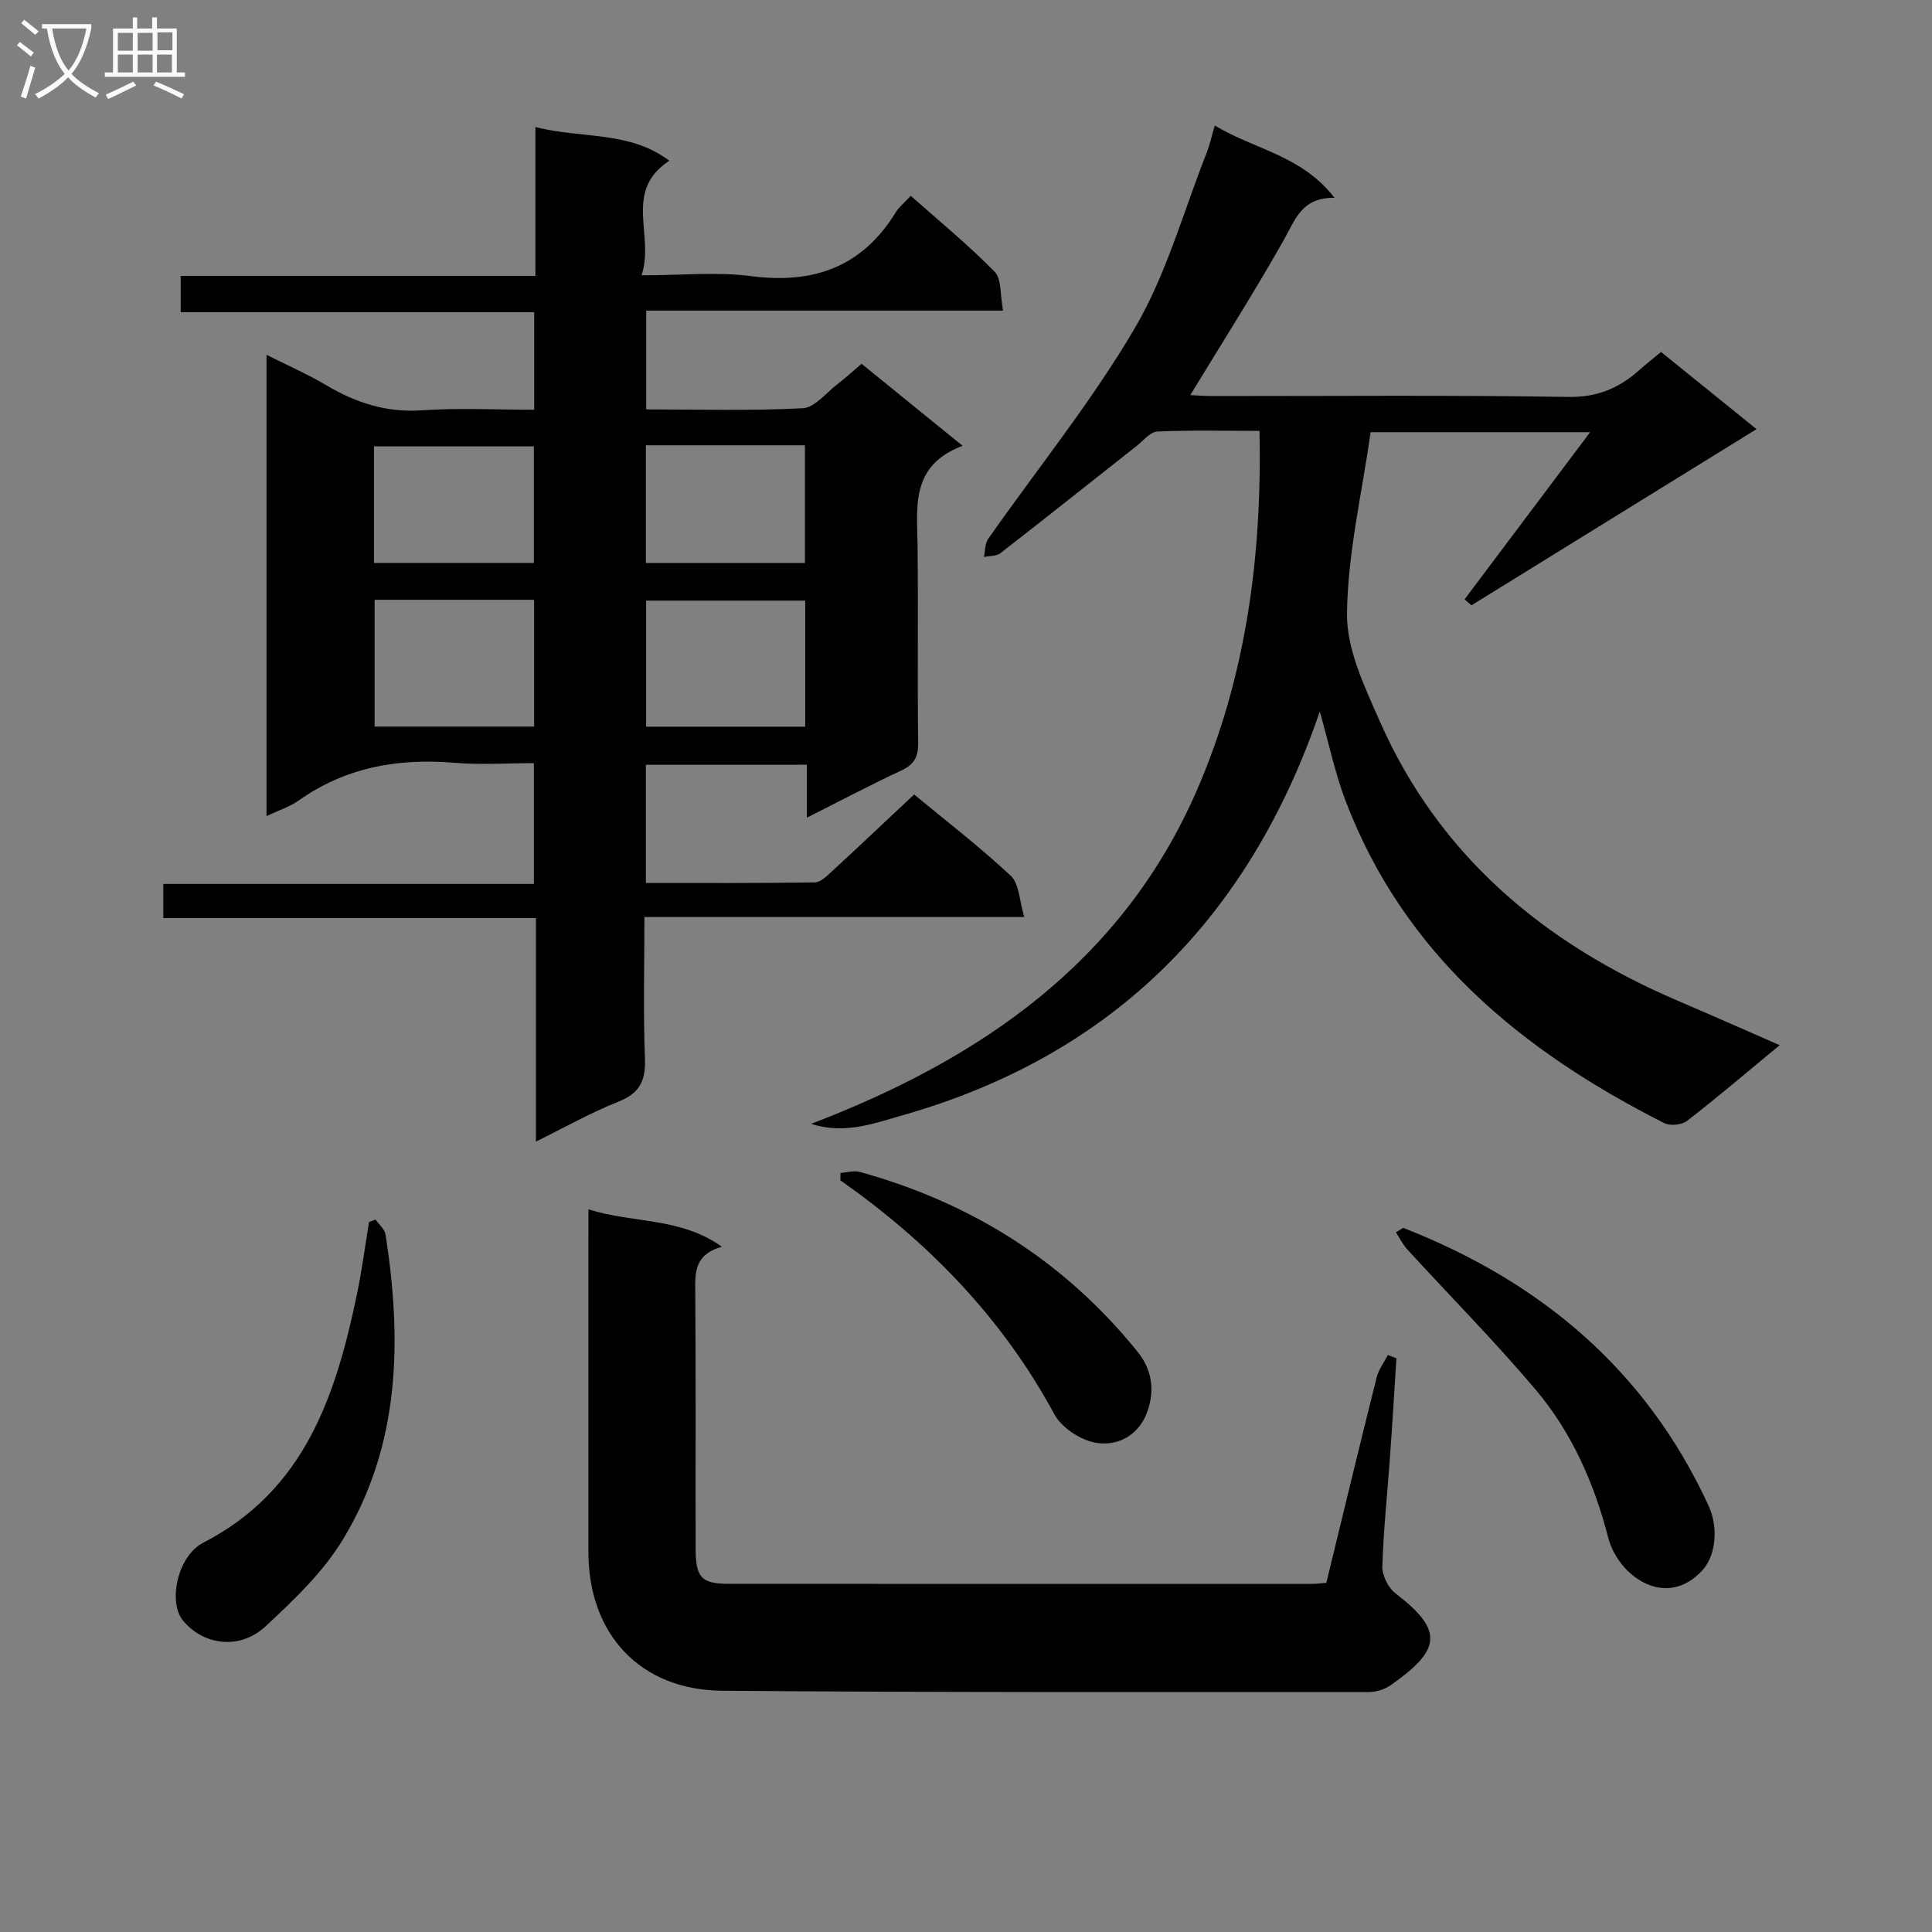 <svg enable-background="new 0 0 400 400" viewBox="0 0 400 400" xmlns="http://www.w3.org/2000/svg"><rect x="0" y="0" width="400" height="400" fill="#808080" stroke="none"/><g fill="#010104"><path d="m133.72 158.34v24.46c11.8 0 23.4.07 34.99-.11 1.21-.02 2.52-1.36 3.57-2.32 5.63-5.19 11.19-10.45 16.98-15.88 6.31 5.22 13.45 10.72 20.01 16.83 1.76 1.64 1.76 5.16 2.8 8.54-26.78 0-52.38 0-78.65 0 0 10.06-.26 19.69.11 29.3.18 4.61-1.09 7.19-5.52 8.94-5.66 2.24-11 5.28-17.05 8.25 0-15.74 0-30.68 0-46.28-25.86 0-51.4 0-77.15 0 0-2.61 0-4.56 0-7.06h76.73c0-8.43 0-16.33 0-25.01-5.42 0-11.04.38-16.59-.08-11.66-.97-22.44.97-32.15 7.84-1.85 1.3-4.11 2.01-6.62 3.2 0-31.77 0-63.13 0-95.5 4.35 2.19 8.5 4 12.36 6.29 6.16 3.66 12.49 5.71 19.84 5.2 7.6-.53 15.26-.12 23.22-.12 0-6.86 0-13.27 0-20.19-24.25 0-48.53 0-73.19 0 0-2.69 0-4.89 0-7.51h73.44c0-10.28 0-20.17 0-30.82 9.66 2.44 19.51.74 27.72 6.97-9.65 6.34-2.96 15.48-5.75 23.72 8.24 0 15.59-.76 22.71.17 12.92 1.68 22.96-1.9 29.92-13.2.68-1.11 1.77-1.97 3.11-3.43 5.94 5.28 11.96 10.19 17.36 15.71 1.48 1.51 1.12 4.83 1.76 8.06-25.08 0-49.3 0-73.89 0v20.45c10.91 0 21.69.32 32.42-.24 2.48-.13 4.84-3.2 7.19-5 1.57-1.2 3.03-2.55 4.98-4.2 6.71 5.45 13.34 10.83 20.92 16.98-10.96 4.12-9.4 12.8-9.32 21.07.14 13.5-.05 27 .11 40.49.03 2.9-.85 4.44-3.49 5.67-6.43 2.99-12.7 6.32-19.56 9.77 0-4.05 0-7.34 0-10.97-11.2.01-22.1.01-33.32.01zm-56.16-34.16v26.25h33.02c0-8.98 0-17.55 0-26.25-11.14 0-21.93 0-33.02 0zm56.21 26.27h32.94c0-8.94 0-17.51 0-26.1-11.16 0-22.01 0-32.94 0zm-56.34-33.9h33.1c0-8.3 0-16.33 0-24.13-11.3 0-22.2 0-33.1 0zm56.29.02h32.93c0-8.27 0-16.28 0-24.38-11.1 0-21.86 0-32.93 0z"/><path d="m368.46 216.39c-6.79 5.61-12.86 10.79-19.16 15.67-1.09.85-3.52 1.09-4.76.46-29.43-14.91-53.88-34.87-66-66.84-2.16-5.7-3.41-11.75-5.29-18.37-14.66 42.81-42.94 71.21-86.29 83.57-5.89 1.68-12.18 4.07-19 1.79 35.13-13.43 64.35-33.53 79.78-68.92 10.22-23.45 13.56-48.41 13.03-74.54-7.3 0-14.25-.18-21.17.14-1.48.07-2.91 1.91-4.31 3.01-9.38 7.39-18.71 14.83-28.14 22.15-.84.66-2.27.56-3.43.81.27-1.25.18-2.75.85-3.72 10.19-14.56 21.48-28.47 30.43-43.75 6.53-11.16 10.03-24.09 14.84-36.25.6-1.52.94-3.15 1.67-5.61 8.18 4.95 18.01 6.16 24.79 14.97-6.82-.12-8.15 4.56-10.52 8.75-6.1 10.81-12.78 21.29-19.34 32.09 1.27.06 2.99.2 4.72.2 24.49.01 48.99-.22 73.47.18 5.98.1 10.46-1.75 14.65-5.46 1.37-1.21 2.8-2.34 4.62-3.85 6.72 5.43 13.39 10.82 19.77 15.98-19.8 12.24-39.41 24.36-59.02 36.47-.48-.41-.95-.82-1.43-1.23 8.43-11.23 16.87-22.46 26-34.61-16.3 0-31.01 0-45.45 0-1.8 12.7-4.75 25.12-4.89 37.58-.08 7.38 3.63 15.09 6.74 22.16 12.3 27.97 34.07 46.12 61.67 57.94 6.85 2.93 13.68 5.96 21.17 9.23z"/><path d="m121.83 250.38c9.33 2.95 18.9 1.56 27.64 7.74-5.85 1.65-5.55 5.53-5.52 9.59.13 17.65.03 35.31.07 52.96.02 5.96 1.21 7.24 6.87 7.24 40.3.03 80.61.02 120.91.01.81 0 1.62-.12 2.8-.21 3.47-14.24 6.88-28.4 10.42-42.53.41-1.64 1.54-3.1 2.33-4.64.59.23 1.18.45 1.77.68-.45 6.92-.86 13.84-1.36 20.75-.53 7.46-1.34 14.9-1.56 22.36-.05 1.87 1.23 4.42 2.74 5.57 10.17 7.78 9.25 11.77-.95 18.96-1.26.89-3.04 1.46-4.58 1.46-44.63 0-89.26.1-133.89-.27-17.02-.14-27.69-11.75-27.7-28.72-.01-21.48 0-42.97 0-64.45.01-1.79.01-3.59.01-6.5z"/><path d="m290.5 254.21c28.4 11.09 50.25 29.38 63.21 57.46 2.21 4.78 1.43 10.54-1.26 13.46-7.57 8.24-17.44 1.14-19.48-6.76-2.9-11.23-7.53-21.78-15.01-30.63-8.47-10.01-17.71-19.36-26.57-29.03-.95-1.04-1.59-2.37-2.38-3.56.49-.32.99-.63 1.49-.94z"/><path d="m77.76 252.5c.71 1.04 1.9 2 2.07 3.12 3.4 21.91 3.05 43.51-8.81 63.08-4.11 6.79-10.18 12.57-16.07 18.04-5.34 4.95-12.91 3.9-17.11-1.29-3.05-3.76-1.12-13.29 4.24-16.05 20.98-10.8 27.41-30.36 31.79-51.28 1.05-4.99 1.7-10.07 2.53-15.11.45-.16.91-.34 1.36-.51z"/><path d="m174 242.84c1.34-.09 2.78-.55 4-.21 23.08 6.38 42.44 18.52 57.54 37.26 2.98 3.7 3.52 7.88 2.09 12.14-1.67 4.97-6.02 7.47-10.73 6.68-3.17-.53-7.11-3.12-8.62-5.92-10.75-19.89-25.96-35.53-44.29-48.42 0-.52 0-1.03.01-1.53z"/></g><path d="m6.4 11.7c-1-.8-1.9-1.6-2.9-2.3l.6-.7c.9.7 1.9 1.4 2.9 2.2zm-2.1 8.3c.7-2.1 1.4-4.2 2-6.4.2.1.6.3 1 .4-.7 2.3-1.3 4.4-1.9 6.4zm3-12.8c-1.1-.9-2.1-1.7-2.9-2.4l.6-.7c1 .8 2 1.5 3 2.4zm1.4-1.3v-.9h10.2v.9c-.9 4.2-2.3 7.3-4.1 9.4 1.3 1.4 3.2 2.7 5.7 4-.2.2-.4.5-.7.9-2.5-1.4-4.4-2.7-5.7-4.2-1.4 1.5-3.5 3-6.1 4.4 0 0 0 0-.1-.1-.3-.4-.5-.7-.7-.8 2.7-1.3 4.7-2.8 6.2-4.2-1.8-2.2-3-5.3-3.7-9.4zm9.2 0h-7.1c.6 3.8 1.7 6.7 3.4 8.7 1.7-2 2.9-4.8 3.7-8.7z" fill="#fbfafa"/><path d="m31.6 3.6h.9v2.3h4.1v9.1h1.7v.9h-16.6v-.9h1.7v-9.1h4.1v-2.3h.9v2.3h3.1v-2.3zm-4 13.3.6.8c-1.9.9-3.8 1.9-5.8 2.8-.2-.3-.3-.6-.5-.9 2-.9 3.9-1.8 5.7-2.7zm-3.2-10.1v3.7h3.1v-3.7zm0 4.5v3.7h3.1v-3.7zm4.1-4.5v3.7h3.1v-3.7zm0 4.5v3.7h3.1v-3.7zm9.1 9.1c-2.1-1.1-4.1-2-5.8-2.7l.5-.8c2.2.9 4.1 1.8 5.8 2.6zm-1.9-13.7h-3.1v3.7h3.1v-3.6zm-3.2 4.6v3.7h3.1v-3.7z" fill="#fbfafa"/></svg>